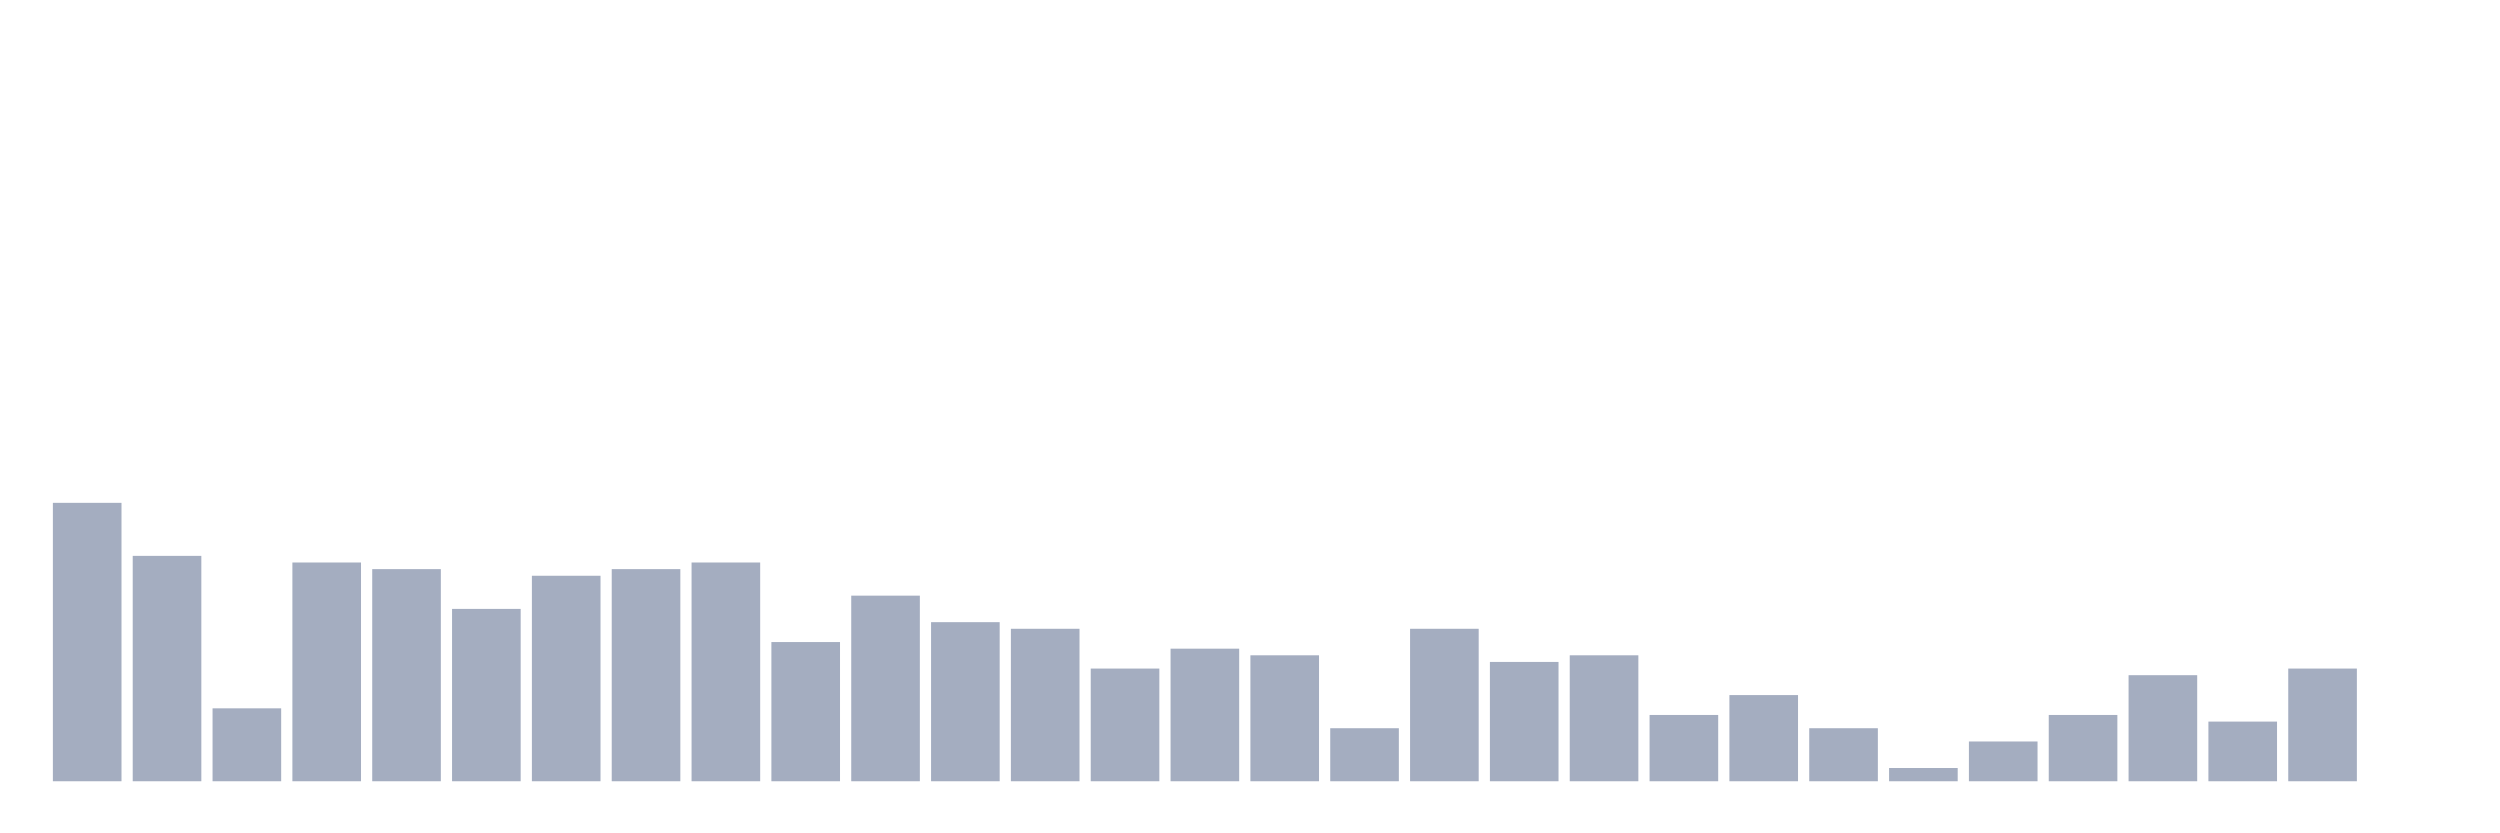 <svg xmlns="http://www.w3.org/2000/svg" viewBox="0 0 480 160"><g transform="translate(10,10)"><rect class="bar" x="0.153" width="13.175" y="86.545" height="53.455" fill="rgb(164,173,192)"></rect><rect class="bar" x="15.482" width="13.175" y="96.727" height="43.273" fill="rgb(164,173,192)"></rect><rect class="bar" x="30.81" width="13.175" y="126" height="14" fill="rgb(164,173,192)"></rect><rect class="bar" x="46.138" width="13.175" y="98" height="42" fill="rgb(164,173,192)"></rect><rect class="bar" x="61.466" width="13.175" y="99.273" height="40.727" fill="rgb(164,173,192)"></rect><rect class="bar" x="76.794" width="13.175" y="106.909" height="33.091" fill="rgb(164,173,192)"></rect><rect class="bar" x="92.123" width="13.175" y="100.545" height="39.455" fill="rgb(164,173,192)"></rect><rect class="bar" x="107.451" width="13.175" y="99.273" height="40.727" fill="rgb(164,173,192)"></rect><rect class="bar" x="122.779" width="13.175" y="98" height="42" fill="rgb(164,173,192)"></rect><rect class="bar" x="138.107" width="13.175" y="113.273" height="26.727" fill="rgb(164,173,192)"></rect><rect class="bar" x="153.436" width="13.175" y="104.364" height="35.636" fill="rgb(164,173,192)"></rect><rect class="bar" x="168.764" width="13.175" y="109.455" height="30.545" fill="rgb(164,173,192)"></rect><rect class="bar" x="184.092" width="13.175" y="110.727" height="29.273" fill="rgb(164,173,192)"></rect><rect class="bar" x="199.42" width="13.175" y="118.364" height="21.636" fill="rgb(164,173,192)"></rect><rect class="bar" x="214.748" width="13.175" y="114.545" height="25.455" fill="rgb(164,173,192)"></rect><rect class="bar" x="230.077" width="13.175" y="115.818" height="24.182" fill="rgb(164,173,192)"></rect><rect class="bar" x="245.405" width="13.175" y="129.818" height="10.182" fill="rgb(164,173,192)"></rect><rect class="bar" x="260.733" width="13.175" y="110.727" height="29.273" fill="rgb(164,173,192)"></rect><rect class="bar" x="276.061" width="13.175" y="117.091" height="22.909" fill="rgb(164,173,192)"></rect><rect class="bar" x="291.39" width="13.175" y="115.818" height="24.182" fill="rgb(164,173,192)"></rect><rect class="bar" x="306.718" width="13.175" y="127.273" height="12.727" fill="rgb(164,173,192)"></rect><rect class="bar" x="322.046" width="13.175" y="123.455" height="16.545" fill="rgb(164,173,192)"></rect><rect class="bar" x="337.374" width="13.175" y="129.818" height="10.182" fill="rgb(164,173,192)"></rect><rect class="bar" x="352.702" width="13.175" y="137.455" height="2.545" fill="rgb(164,173,192)"></rect><rect class="bar" x="368.031" width="13.175" y="132.364" height="7.636" fill="rgb(164,173,192)"></rect><rect class="bar" x="383.359" width="13.175" y="127.273" height="12.727" fill="rgb(164,173,192)"></rect><rect class="bar" x="398.687" width="13.175" y="119.636" height="20.364" fill="rgb(164,173,192)"></rect><rect class="bar" x="414.015" width="13.175" y="128.545" height="11.455" fill="rgb(164,173,192)"></rect><rect class="bar" x="429.344" width="13.175" y="118.364" height="21.636" fill="rgb(164,173,192)"></rect><rect class="bar" x="444.672" width="13.175" y="140" height="0" fill="rgb(164,173,192)"></rect></g></svg>